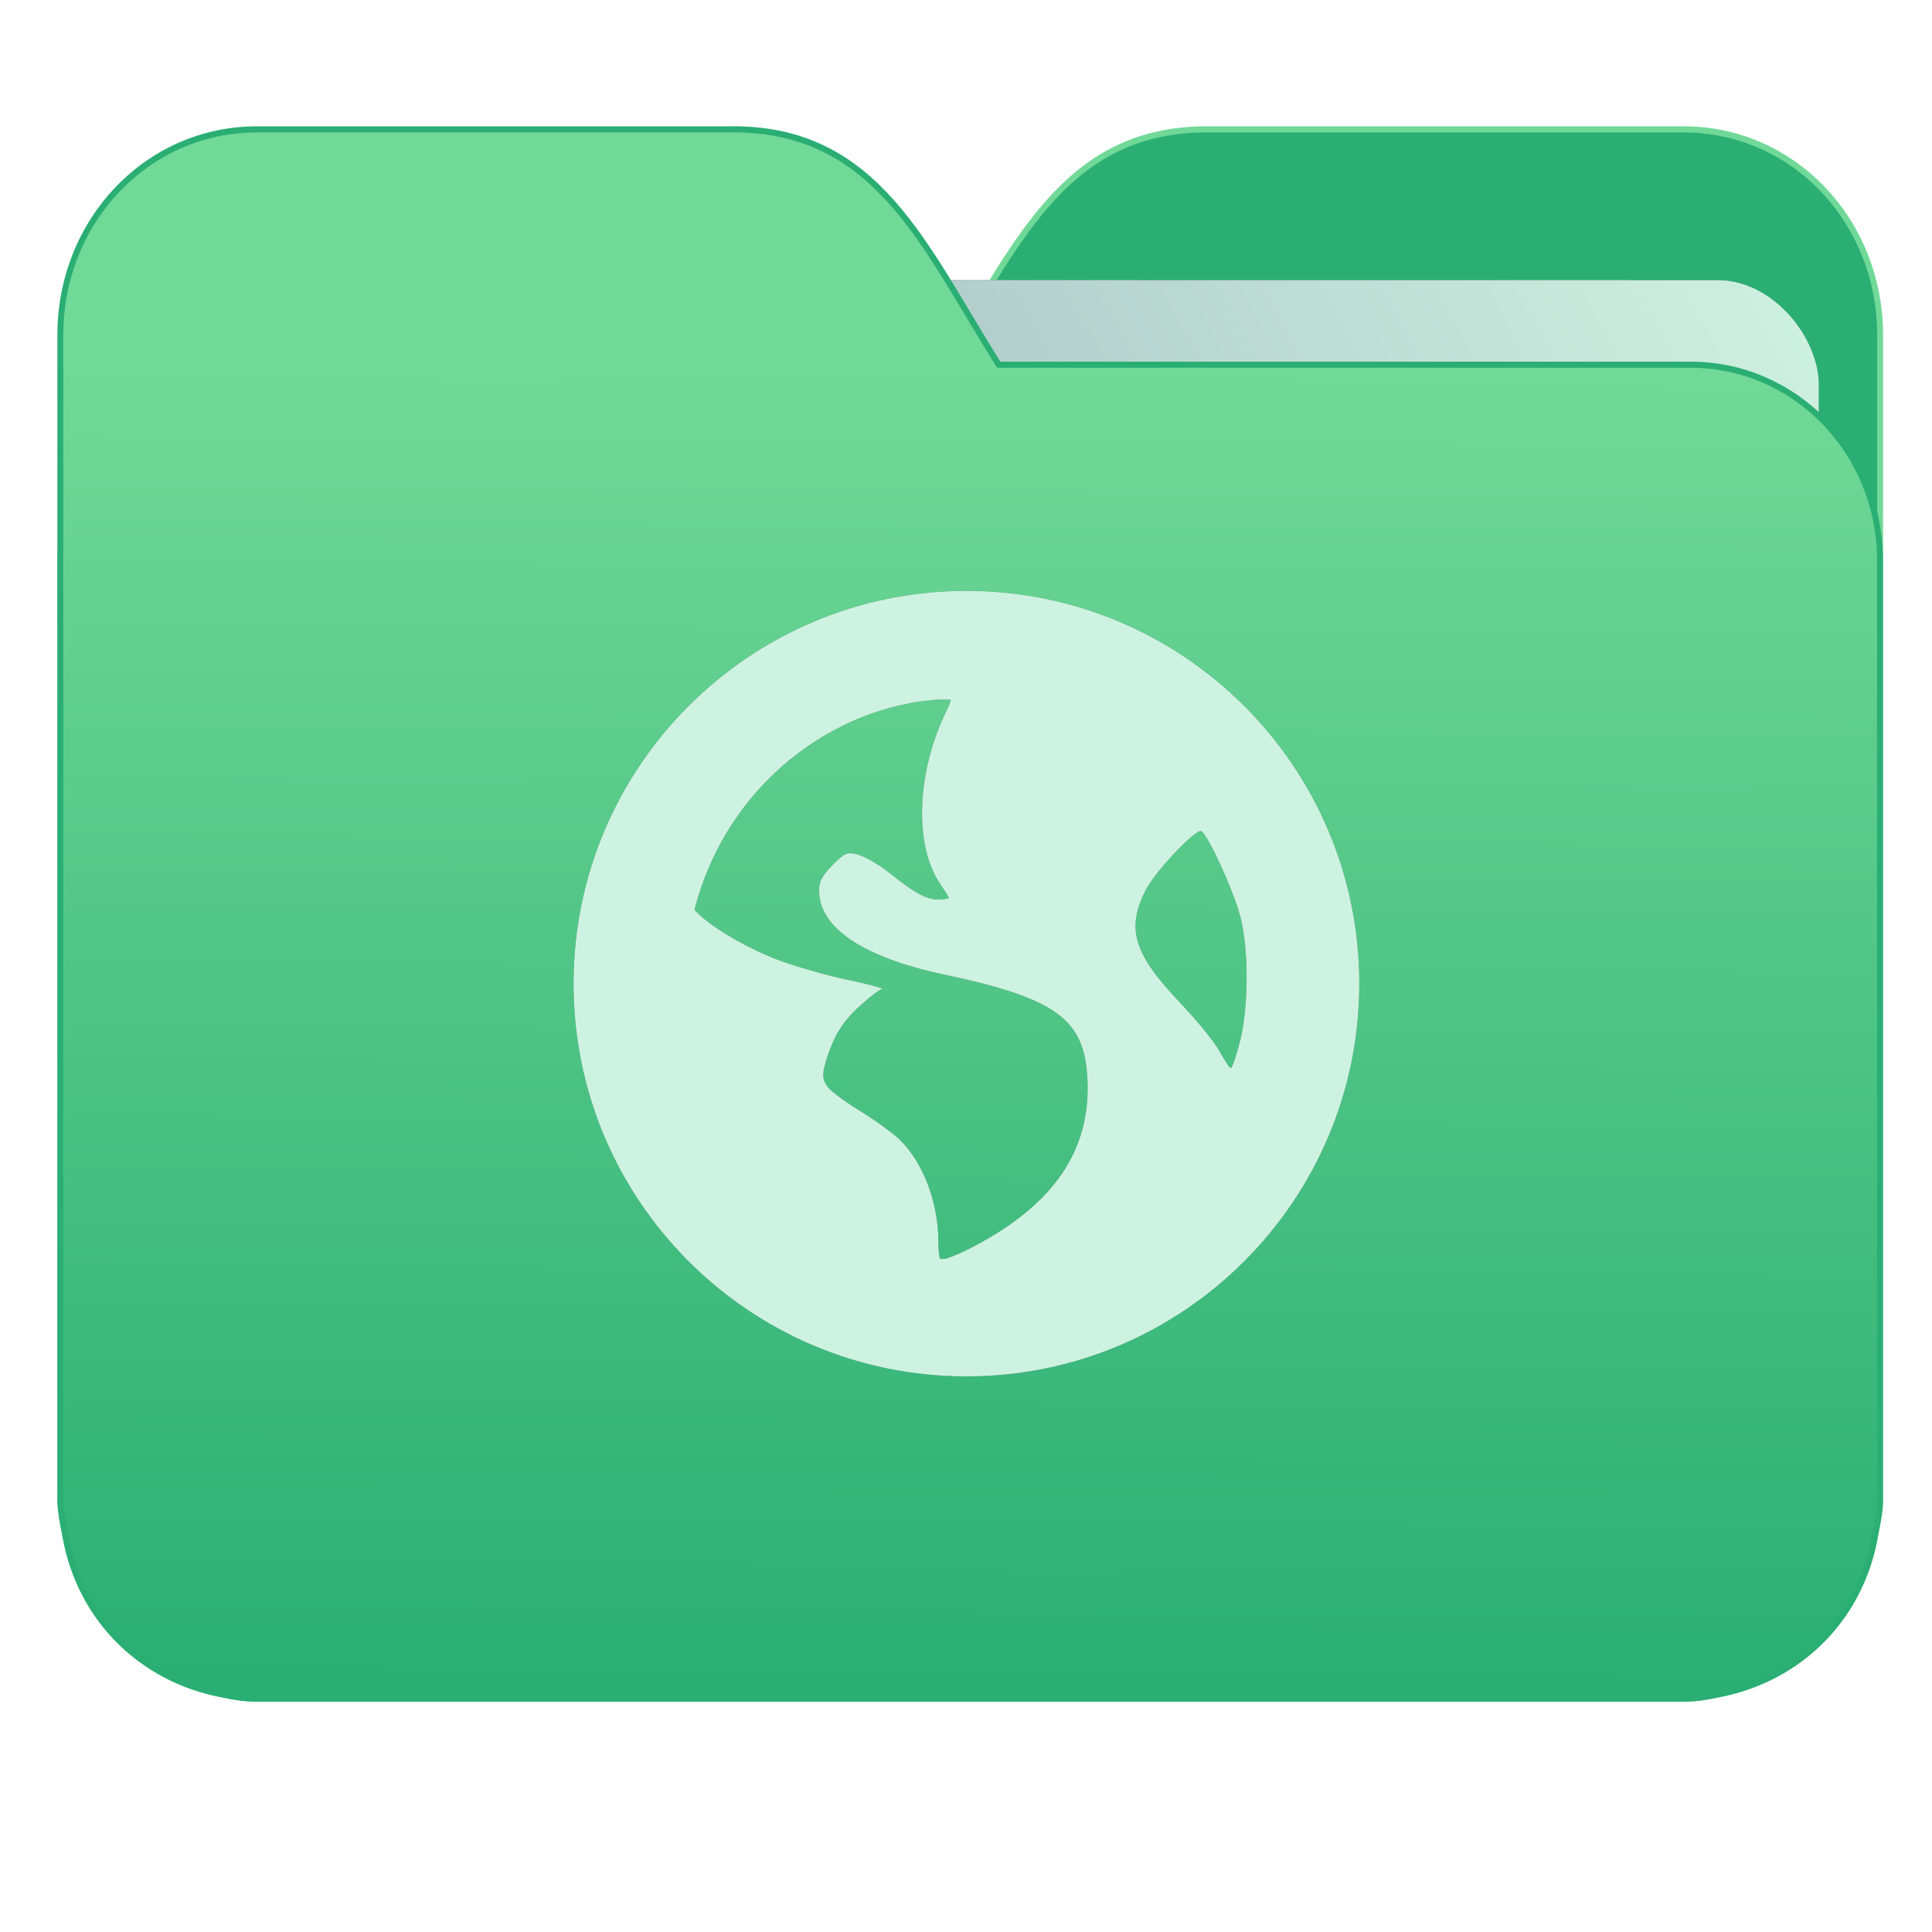 <?xml version="1.0" encoding="UTF-8" standalone="no"?>
<svg
   xmlns:dc="http://purl.org/dc/elements/1.1/"
   xmlns:cc="http://creativecommons.org/ns#"
   xmlns:rdf="http://www.w3.org/1999/02/22-rdf-syntax-ns#"
   xmlns:svg="http://www.w3.org/2000/svg"
   xmlns="http://www.w3.org/2000/svg"
   xmlns:xlink="http://www.w3.org/1999/xlink"
   xmlns:sodipodi="http://sodipodi.sourceforge.net/DTD/sodipodi-0.dtd"
   xmlns:inkscape="http://www.inkscape.org/namespaces/inkscape"
   width="32"
   height="32"
   version="1"
   id="svg14"
   sodipodi:docname="network-workgroup.svg"
   inkscape:version="0.92.4 5da689c313, 2019-01-14">
  <defs
     id="defs18">
    <linearGradient
       id="linearGradient990"
       inkscape:collect="always">
      <stop
         id="stop986"
         offset="0"
         style="stop-color:#2aae73;stop-opacity:1" />
      <stop
         id="stop988"
         offset="1"
         style="stop-color:#71d997;stop-opacity:1" />
    </linearGradient>
    <linearGradient
       inkscape:collect="always"
       id="linearGradient889">
      <stop
         style="stop-color:#8998ad;stop-opacity:1"
         offset="0"
         id="stop885" />
      <stop
         style="stop-color:#cef2e1;stop-opacity:1"
         offset="1"
         id="stop887" />
    </linearGradient>
    <linearGradient
       inkscape:collect="always"
       xlink:href="#linearGradient990"
       id="linearGradient975"
       x1="-5.667"
       y1="22.201"
       x2="-5.597"
       y2="10.718"
       gradientUnits="userSpaceOnUse"
       gradientTransform="matrix(1.847,0,0,1.847,-1.697,-28.434)" />
    <linearGradient
       inkscape:collect="always"
       xlink:href="#linearGradient889"
       id="linearGradient891-3-3"
       x1="-34.169"
       y1="21.288"
       x2="-13.153"
       y2="7.458"
       gradientUnits="userSpaceOnUse"
       gradientTransform="matrix(1.227,0,0,1.5,17.688,-21.176)" />
    <filter
       inkscape:collect="always"
       style="color-interpolation-filters:sRGB"
       id="filter879"
       x="-0.011"
       width="1.022"
       y="-0.013"
       height="1.027">
      <feGaussianBlur
         inkscape:collect="always"
         stdDeviation="0.116"
         id="feGaussianBlur881" />
    </filter>
    <filter
       inkscape:collect="always"
       style="color-interpolation-filters:sRGB"
       id="filter1051"
       x="-0.012"
       width="1.024"
       y="-0.012"
       height="1.024">
      <feGaussianBlur
         inkscape:collect="always"
         stdDeviation="0.064"
         id="feGaussianBlur1053" />
    </filter>
  </defs>
  <sodipodi:namedview
     pagecolor="#ffffff"
     bordercolor="#666666"
     borderopacity="1"
     objecttolerance="10"
     gridtolerance="10"
     guidetolerance="10"
     inkscape:pageopacity="0"
     inkscape:pageshadow="2"
     inkscape:window-width="1002"
     inkscape:window-height="789"
     id="namedview16"
     showgrid="false"
     inkscape:zoom="16.59375"
     inkscape:cx="16"
     inkscape:cy="16"
     inkscape:window-x="479"
     inkscape:window-y="138"
     inkscape:window-maximized="0"
     inkscape:current-layer="g872"
     showguides="true"
     inkscape:guide-bbox="true"
     inkscape:snap-global="true">
    <sodipodi:guide
       position="23.186,0"
       orientation="0,1"
       id="guide846"
       inkscape:locked="false" />
  </sodipodi:namedview>
  <g
     id="g872"
     transform="matrix(1,0,0,1.035,28.578,14.98)">
    <path
       inkscape:connector-curvature="0"
       d="m -8.585,-12.404 c -2.391,0 -3.167,1.885 -4.395,3.767 h -11.458 c -1.739,0 -3.139,1.4 -3.139,3.139 v 1.256 10.673 1.884 1.099 0.157 c 0.008,0.175 0.045,0.344 0.079,0.51 0.149,0.868 0.644,1.609 1.374,2.079 0.348,0.225 0.75,0.388 1.178,0.471 0.213,0.044 0.401,0.079 0.628,0.079 h 23.623 c 0.227,0 0.414,-0.034 0.628,-0.079 0.427,-0.083 0.829,-0.246 1.177,-0.471 0.73,-0.471 1.223,-1.212 1.374,-2.079 0.034,-0.166 0.07,-0.337 0.079,-0.51 V 9.414 8.316 -9.107 c 0,-1.836 -1.443,-3.296 -3.257,-3.296 H -8.583 Z"
       style="opacity:1;fill:#2aae73;fill-opacity:1;stroke:#71d997;stroke-width:0.098;stroke-miterlimit:4;stroke-dasharray:none;stroke-opacity:1"
       id="path25-2" />
    <rect
       style="opacity:0.647;vector-effect:none;fill:#000000;fill-opacity:1;fill-rule:nonzero;stroke:none;stroke-width:0.197;stroke-linecap:butt;stroke-linejoin:miter;stroke-miterlimit:4;stroke-dasharray:none;stroke-dashoffset:0;stroke-opacity:1;paint-order:markers stroke fill;filter:url(#filter879)"
       id="rect883-5-5-3"
       width="25.793"
       height="20.744"
       x="-24.246"
       y="-9.991"
       transform="matrix(1,1.0125852e-4,-6.7794228e-5,1,0,0)"
       inkscape:transform-center-x="4.5837926"
       inkscape:transform-center-y="-6.389833"
       ry="1.676" />
    <rect
       style="opacity:1;vector-effect:none;fill:url(#linearGradient891-3-3);fill-opacity:1;fill-rule:nonzero;stroke:none;stroke-width:0.197;stroke-linecap:butt;stroke-linejoin:miter;stroke-miterlimit:4;stroke-dasharray:none;stroke-dashoffset:0;stroke-opacity:1;paint-order:markers stroke fill"
       id="rect883-5-5"
       width="25.793"
       height="20.744"
       x="-24.246"
       y="-9.991"
       transform="matrix(1,1.0125852e-4,-6.7794228e-5,1,0,0)"
       inkscape:transform-center-x="4.5837926"
       inkscape:transform-center-y="-6.389833"
       ry="1.676" />
    <path
       inkscape:connector-curvature="0"
       d="m -16.431,-12.404 c 2.391,0 3.167,1.885 4.395,3.767 h 11.458 c 1.739,0 3.139,1.4 3.139,3.139 v 1.256 10.673 1.884 1.099 0.157 c -0.008,0.175 -0.045,0.344 -0.079,0.51 -0.149,0.868 -0.644,1.609 -1.374,2.079 -0.348,0.225 -0.75,0.388 -1.178,0.471 -0.213,0.044 -0.401,0.079 -0.628,0.079 H -24.321 c -0.227,0 -0.414,-0.034 -0.628,-0.079 -0.427,-0.083 -0.829,-0.246 -1.177,-0.471 -0.73,-0.471 -1.223,-1.212 -1.374,-2.079 -0.034,-0.166 -0.07,-0.337 -0.079,-0.51 V 9.414 8.316 -9.107 c 0,-1.836 1.443,-3.296 3.257,-3.296 h 7.887 z"
       style="opacity:1;fill:url(#linearGradient975);fill-opacity:1;stroke:#2aae73;stroke-width:0.098;stroke-miterlimit:4;stroke-dasharray:none;stroke-opacity:1"
       id="path25" />
    <path
       style="opacity:0.647;fill:#000000;fill-opacity:1;stroke-width:1.279;filter:url(#filter1051)"
       d="m -12.571,-5.017 c -3.593,0 -6.507,2.815 -6.507,6.285 0,3.471 2.914,6.285 6.507,6.285 3.593,0 6.507,-2.815 6.507,-6.285 0,-3.471 -2.914,-6.285 -6.507,-6.285 z m -0.465,1.74 c 0.062,-0.006 0.141,0.004 0.203,0 0.008,0.029 -0.046,0.131 -0.116,0.28 -0.452,0.953 -0.478,2.069 -0.059,2.666 0.075,0.108 0.146,0.211 0.146,0.224 0,0.014 -0.082,0.029 -0.174,0.029 -0.217,0 -0.423,-0.128 -0.842,-0.45 -0.187,-0.142 -0.429,-0.261 -0.523,-0.28 -0.148,-0.028 -0.187,-0.015 -0.377,0.168 -0.178,0.172 -0.233,0.264 -0.233,0.421 0,0.595 0.731,1.068 2.091,1.346 1.847,0.378 2.302,0.718 2.353,1.656 0.064,1.177 -0.584,2.064 -2.004,2.75 -0.169,0.082 -0.277,0.113 -0.349,0.14 -0.031,-0.003 -0.056,0.004 -0.087,0 -0.012,-0.035 -0.029,-0.121 -0.029,-0.28 0,-0.625 -0.255,-1.267 -0.639,-1.627 -0.103,-0.097 -0.392,-0.302 -0.639,-0.449 -0.247,-0.148 -0.497,-0.321 -0.552,-0.393 -0.092,-0.122 -0.1,-0.196 -0.03,-0.421 0.129,-0.41 0.282,-0.639 0.582,-0.898 0.156,-0.136 0.314,-0.25 0.349,-0.253 0.034,-0.003 -0.2,-0.07 -0.552,-0.141 -0.353,-0.069 -0.867,-0.215 -1.134,-0.308 -0.487,-0.17 -1.144,-0.528 -1.394,-0.786 -0.01,-0.011 -0.021,-0.019 -0.03,-0.028 0.359,-1.381 1.366,-2.514 2.702,-3.058 0.28,-0.114 0.567,-0.194 0.872,-0.253 0.151,-0.03 0.308,-0.041 0.465,-0.057 z m 4.357,2.104 c 0.109,0.065 0.522,0.926 0.639,1.346 0.152,0.543 0.141,1.482 0,2.02 -0.053,0.206 -0.122,0.397 -0.144,0.421 -0.023,0.024 -0.107,-0.113 -0.204,-0.28 -0.098,-0.167 -0.409,-0.522 -0.668,-0.786 -0.748,-0.762 -0.865,-1.159 -0.552,-1.767 0.157,-0.307 0.845,-1.004 0.929,-0.954 z"
       id="path14-6-3"
       inkscape:connector-curvature="0" />
    <path
       style="opacity:1;fill:#cef2e1;fill-opacity:1;stroke-width:1.279"
       d="m -12.571,-5.017 c -3.593,0 -6.507,2.815 -6.507,6.285 0,3.471 2.914,6.285 6.507,6.285 3.593,0 6.507,-2.815 6.507,-6.285 0,-3.471 -2.914,-6.285 -6.507,-6.285 z m -0.465,1.74 c 0.062,-0.006 0.141,0.004 0.203,0 0.008,0.029 -0.046,0.131 -0.116,0.28 -0.452,0.953 -0.478,2.069 -0.059,2.666 0.075,0.108 0.146,0.211 0.146,0.224 0,0.014 -0.082,0.029 -0.174,0.029 -0.217,0 -0.423,-0.128 -0.842,-0.45 -0.187,-0.142 -0.429,-0.261 -0.523,-0.28 -0.148,-0.028 -0.187,-0.015 -0.377,0.168 -0.178,0.172 -0.233,0.264 -0.233,0.421 0,0.595 0.731,1.068 2.091,1.346 1.847,0.378 2.302,0.718 2.353,1.656 0.064,1.177 -0.584,2.064 -2.004,2.75 -0.169,0.082 -0.277,0.113 -0.349,0.14 -0.031,-0.003 -0.056,0.004 -0.087,0 -0.012,-0.035 -0.029,-0.121 -0.029,-0.28 0,-0.625 -0.255,-1.267 -0.639,-1.627 -0.103,-0.097 -0.392,-0.302 -0.639,-0.449 -0.247,-0.148 -0.497,-0.321 -0.552,-0.393 -0.092,-0.122 -0.1,-0.196 -0.03,-0.421 0.129,-0.41 0.282,-0.639 0.582,-0.898 0.156,-0.136 0.314,-0.25 0.349,-0.253 0.034,-0.003 -0.2,-0.07 -0.552,-0.141 -0.353,-0.069 -0.867,-0.215 -1.134,-0.308 -0.487,-0.17 -1.144,-0.528 -1.394,-0.786 -0.01,-0.011 -0.021,-0.019 -0.03,-0.028 0.359,-1.381 1.366,-2.514 2.702,-3.058 0.28,-0.114 0.567,-0.194 0.872,-0.253 0.151,-0.03 0.308,-0.041 0.465,-0.057 z m 4.357,2.104 c 0.109,0.065 0.522,0.926 0.639,1.346 0.152,0.543 0.141,1.482 0,2.02 -0.053,0.206 -0.122,0.397 -0.144,0.421 -0.023,0.024 -0.107,-0.113 -0.204,-0.28 -0.098,-0.167 -0.409,-0.522 -0.668,-0.786 -0.748,-0.762 -0.865,-1.159 -0.552,-1.767 0.157,-0.307 0.845,-1.004 0.929,-0.954 z"
       id="path14-6"
       inkscape:connector-curvature="0" />
  </g>
</svg>
